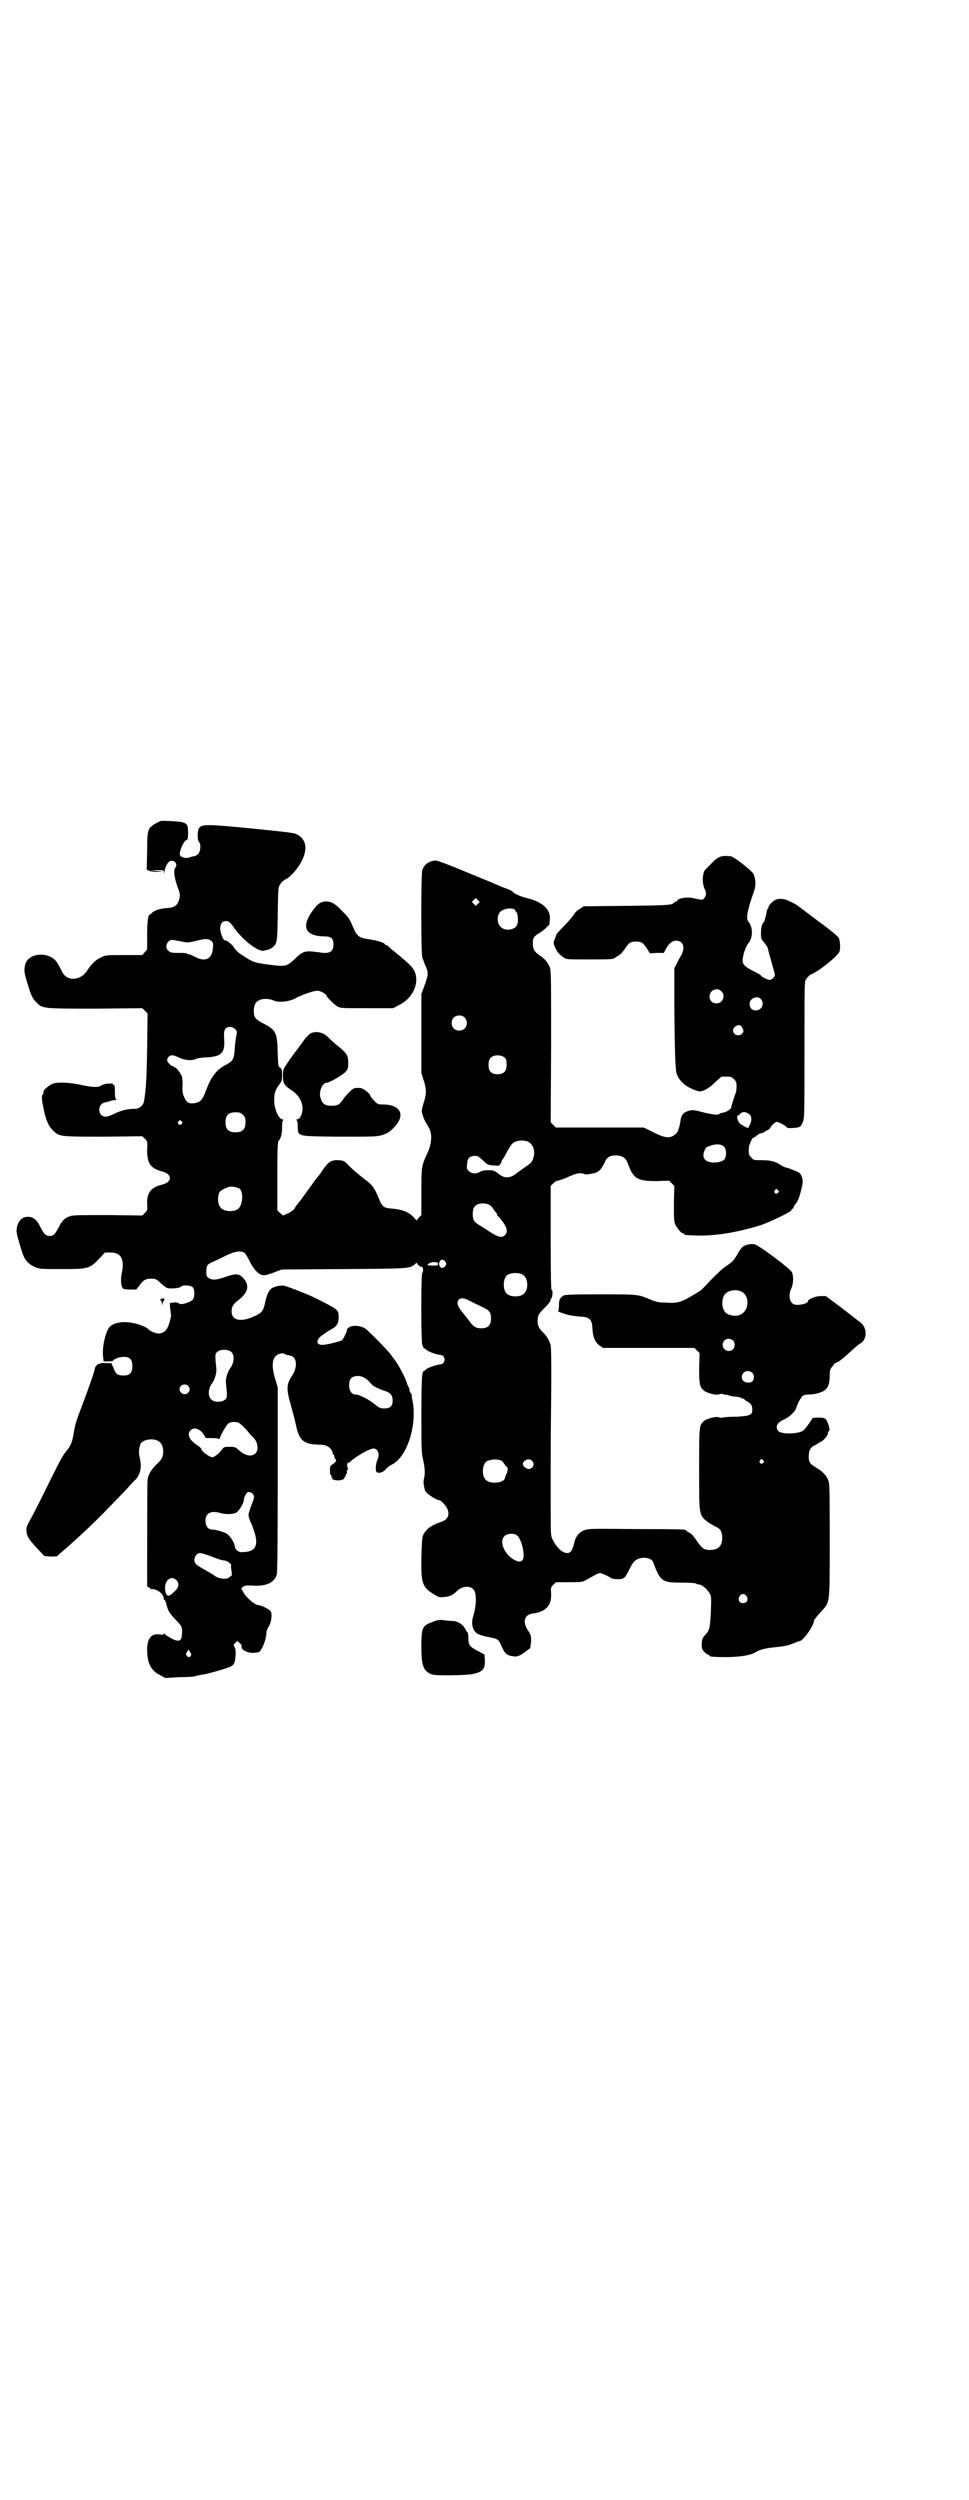 <?xml version="1.0" standalone="no"?>
<!DOCTYPE svg PUBLIC "-//W3C//DTD SVG 20010904//EN"
 "http://www.w3.org/TR/2001/REC-SVG-20010904/DTD/svg10.dtd">
<svg version="1.0" xmlns="http://www.w3.org/2000/svg"
 width="1113pt" height="2870pt" viewBox="0 0 1113 2870"
 preserveAspectRatio="xMidYMid meet">
<g transform="translate(0,2870) scale(0.5,-0.5)"
fill="#000000" stroke="none">
<path d="M370 3855 c-11 -4 -20 -10 -22 -13 -1 -1 -2 -2 -2 -1 0 1 -2 -2 -4
-6 -3 -8 -4 -14 -4 -50 l-1 -42 5 -2 c3 -2 11 -3 19 -3 l14 1 -15 1 -15 1 15
1 c16 0 16 0 17 -5 0 -5 0 -5 1 1 0 9 8 24 13 25 10 3 18 -8 12 -15 -5 -5 -3
-22 5 -45 6 -16 6 -18 4 -27 -4 -15 -11 -20 -28 -21 -15 -1 -28 -5 -34 -10 -2
-3 -5 -5 -6 -5 -4 0 -6 -19 -6 -48 l0 -32 -6 -7 -5 -6 -42 0 c-40 0 -43 0 -52
-5 -12 -5 -23 -15 -33 -31 -15 -23 -46 -25 -57 -3 -8 16 -11 21 -15 26 -20 22
-63 17 -70 -8 -3 -14 -3 -18 5 -44 9 -29 11 -34 21 -44 14 -14 14 -14 135 -14
l108 1 6 -6 6 -6 -1 -80 c-1 -71 -3 -96 -7 -121 -2 -11 -11 -18 -22 -18 -16 0
-31 -4 -46 -11 -7 -4 -16 -7 -20 -7 -20 0 -20 31 0 33 4 1 9 2 11 3 2 1 7 2
10 2 4 0 5 1 4 1 -3 1 -4 4 -4 18 0 11 -1 17 -2 16 -1 -1 -2 0 -2 1 0 4 -23 2
-28 -3 -5 -4 -21 -4 -46 2 -23 5 -51 7 -64 3 -8 -3 -22 -14 -22 -18 0 -4 0 -5
-2 -7 -3 -4 -2 -13 2 -32 5 -26 11 -40 21 -50 15 -15 15 -15 117 -15 l89 1 6
-6 c6 -6 6 -7 5 -26 0 -31 8 -42 35 -49 23 -6 23 -24 0 -30 -26 -6 -36 -19
-35 -44 1 -14 1 -15 -5 -21 l-6 -6 -78 1 c-54 0 -80 0 -86 -2 -12 -3 -20 -10
-26 -22 -10 -20 -14 -24 -23 -24 -9 0 -13 4 -23 24 -7 14 -16 20 -27 20 -15 0
-25 -12 -26 -32 -1 -6 13 -52 17 -60 5 -11 16 -20 27 -24 9 -4 15 -4 61 -4 60
0 63 1 85 24 l13 14 13 0 c25 0 33 -16 25 -51 -2 -13 -1 -28 4 -32 1 -1 8 -2
16 -2 l14 0 7 9 c9 13 15 16 28 16 9 0 11 -1 21 -10 5 -5 12 -10 14 -11 5 -3
29 -1 32 2 3 5 22 4 27 0 6 -5 6 -25 0 -30 -7 -6 -24 -11 -29 -9 -6 4 -9 4
-16 3 l-7 -1 1 -12 c1 -7 1 -13 2 -14 1 -2 -4 -23 -8 -30 -4 -9 -12 -14 -21
-14 -6 0 -21 6 -23 10 -1 1 -5 4 -10 6 -33 15 -69 13 -81 -3 -9 -14 -16 -48
-13 -68 l1 -9 11 0 c6 0 11 1 11 2 0 2 13 8 19 8 18 2 25 -4 25 -21 0 -17 -7
-23 -26 -21 -9 1 -12 4 -17 16 l-5 12 -12 0 c-7 1 -13 0 -14 -1 -1 -1 -2 -1
-2 0 0 0 -2 -1 -5 -3 -3 -3 -5 -6 -5 -8 0 -4 -13 -42 -30 -87 -16 -42 -15 -41
-20 -69 -3 -16 -7 -24 -18 -37 -4 -5 -10 -15 -14 -23 -4 -8 -19 -37 -32 -64
-13 -27 -28 -55 -32 -63 -12 -21 -12 -23 -11 -33 2 -12 5 -16 24 -37 l17 -18
14 -1 c8 0 15 0 16 1 0 1 7 7 14 13 7 6 14 12 15 13 30 27 44 40 77 73 21 22
46 47 54 56 8 9 17 19 20 21 11 13 14 29 9 50 -3 13 -2 21 2 32 2 5 13 10 24
10 19 0 28 -10 28 -29 -1 -12 -3 -17 -15 -28 -13 -13 -19 -23 -21 -35 -1 -3
-1 -209 -1 -244 0 -2 2 -3 4 -4 2 -1 4 -2 3 -3 0 -1 1 -1 4 -1 11 1 27 -11 27
-21 0 -2 1 -4 2 -4 1 0 2 -2 3 -5 5 -21 7 -24 27 -45 10 -10 11 -14 10 -29 -1
-12 -4 -15 -12 -14 -7 1 -28 13 -28 16 0 1 -1 1 -2 -1 -1 -2 -4 -2 -10 -1 -18
3 -28 -9 -28 -35 0 -31 9 -48 29 -58 l13 -7 32 2 c18 0 36 1 39 3 3 1 10 2 15
3 10 1 59 15 65 19 7 4 9 9 10 24 1 10 0 15 -2 20 -3 5 -3 6 2 10 l4 4 6 -5
c3 -3 5 -6 4 -8 -2 -7 16 -16 29 -14 3 0 7 1 9 1 7 0 19 29 19 45 0 3 2 9 5
14 6 8 9 28 5 35 -2 4 -21 14 -27 14 -9 0 -29 17 -36 30 l-5 9 5 4 c5 3 8 3
25 2 29 -1 46 7 52 26 1 6 2 60 2 219 l0 210 -5 17 c-11 35 -8 54 8 60 6 2 9
2 12 1 2 -2 4 -3 6 -3 11 -2 15 -4 18 -9 5 -9 3 -25 -5 -37 -14 -21 -15 -31
-4 -69 4 -15 10 -36 12 -47 7 -34 18 -43 49 -44 9 0 18 -1 21 -3 7 -2 14 -11
14 -16 0 -2 1 -4 2 -4 1 0 2 -2 2 -4 0 -2 1 -5 3 -7 2 -4 2 -4 -5 -10 -8 -5
-8 -6 -8 -16 0 -8 1 -11 2 -10 2 1 2 1 1 -2 0 -2 0 -3 1 -3 1 0 2 -1 1 -2 -2
-4 14 -7 22 -4 4 1 7 3 6 4 -1 1 0 2 1 2 1 0 2 2 2 4 0 2 1 4 2 4 1 0 1 1 1 3
-1 2 0 4 1 6 2 2 2 4 0 6 -2 4 0 11 3 11 2 0 4 1 5 3 12 11 43 29 52 29 10 0
15 -13 9 -26 -4 -8 -5 -25 -2 -28 5 -4 14 -1 20 5 3 4 10 10 17 13 33 18 56
88 46 144 -2 8 -3 16 -2 17 0 0 -1 1 -2 1 -1 0 -5 11 -4 11 1 0 0 2 -1 3 -1 2
-3 6 -4 9 -2 11 -24 51 -29 55 0 1 -4 5 -7 10 -6 9 -45 49 -58 60 -7 6 -21 9
-32 7 -7 -1 -13 -7 -12 -9 1 -2 -8 -20 -11 -23 -4 -3 -35 -11 -45 -11 -16 -1
-16 13 2 24 5 4 13 9 17 11 13 7 18 14 18 28 0 16 -2 18 -33 34 -15 8 -32 16
-37 18 -5 2 -12 5 -15 6 -12 5 -38 15 -42 15 -9 1 -23 -3 -28 -7 -7 -7 -10
-14 -14 -32 -4 -19 -8 -24 -24 -31 -32 -15 -53 -10 -53 11 0 10 3 16 16 26 23
18 26 34 10 51 -9 10 -18 10 -40 2 -20 -7 -29 -8 -38 -3 -6 4 -6 5 -6 15 0 14
2 17 14 22 6 3 20 9 31 15 21 10 34 12 43 6 2 -2 7 -10 11 -18 10 -21 23 -34
33 -33 4 0 9 1 11 2 2 1 10 3 17 6 l13 5 142 1 c154 1 153 1 165 12 2 2 4 3 4
2 0 -3 8 -10 11 -9 3 1 4 -12 1 -14 -3 -2 -3 -155 0 -165 2 -4 3 -8 4 -8 1 0
3 -2 5 -3 5 -5 23 -11 31 -12 15 0 15 -22 0 -22 -8 -1 -26 -7 -31 -11 -2 -2
-4 -4 -5 -4 -5 0 -6 -20 -6 -101 0 -78 0 -88 4 -103 4 -19 5 -31 2 -43 -2 -8
-1 -13 2 -27 2 -6 24 -22 34 -23 4 -1 13 -11 17 -18 7 -15 2 -27 -15 -32 -21
-7 -32 -15 -39 -28 -3 -5 -4 -13 -5 -52 -1 -62 2 -69 29 -86 11 -7 13 -7 23
-6 14 1 21 5 30 14 11 11 30 13 38 3 7 -8 7 -35 -1 -61 -5 -17 -2 -31 8 -39 6
-4 12 -6 32 -10 17 -3 19 -5 26 -22 7 -15 11 -19 25 -21 10 -2 17 1 31 12 4 3
8 6 9 6 0 1 1 8 2 15 0 15 0 15 -7 26 -13 19 -9 36 10 39 31 4 44 18 43 45 -1
14 -1 15 5 21 l6 6 30 0 c30 0 30 0 41 6 21 12 27 15 30 15 4 0 19 -7 25 -11
2 -2 8 -3 16 -3 15 0 16 1 28 25 9 18 15 22 29 24 11 1 21 -3 24 -9 17 -46 21
-48 67 -48 18 0 31 -1 32 -2 1 -1 3 -2 5 -2 8 0 20 -10 27 -22 3 -5 3 -10 2
-41 -2 -37 -3 -42 -12 -52 -7 -7 -9 -12 -9 -23 0 -10 1 -12 7 -18 3 -3 7 -6 9
-6 1 0 2 -1 2 -2 0 -2 10 -3 42 -3 32 1 51 4 63 11 12 7 26 10 49 12 17 2 25
3 37 8 7 3 15 6 16 6 8 0 33 36 33 47 0 2 7 10 15 19 22 25 21 13 21 163 0
114 0 130 -3 139 -4 12 -13 21 -28 30 -15 9 -18 13 -17 29 1 11 2 13 7 18 3 3
7 5 8 5 2 0 3 1 3 2 1 0 4 3 9 5 8 4 17 15 17 21 0 2 1 4 2 4 4 0 -1 20 -7 27
-3 3 -7 4 -18 4 -7 0 -13 -1 -13 -2 0 -1 -15 -23 -20 -27 -9 -9 -51 -10 -58
-2 -8 10 -3 20 14 27 11 5 25 18 27 26 3 10 11 25 15 28 3 2 9 3 15 3 13 0 31
5 37 11 7 6 10 16 10 32 0 12 1 15 5 20 3 3 5 6 5 7 0 1 3 2 7 4 4 1 16 11 27
21 12 11 23 21 26 22 17 9 16 38 0 49 -4 3 -7 5 -8 6 -1 1 -17 13 -36 28 l-35
26 -12 0 c-11 0 -29 -7 -29 -12 0 -4 -14 -9 -27 -8 -14 0 -20 20 -11 38 5 11
5 29 1 37 -5 9 -76 62 -86 64 -9 2 -25 -2 -29 -8 -2 -2 -7 -9 -10 -15 -9 -15
-11 -17 -27 -28 -8 -5 -22 -19 -34 -31 -11 -12 -22 -23 -23 -24 -2 -1 -11 -7
-20 -12 -25 -15 -34 -18 -60 -16 -18 0 -23 2 -36 7 -29 12 -26 12 -114 12 -71
0 -82 -1 -86 -3 -8 -6 -10 -9 -10 -22 0 -9 -1 -13 -2 -13 -4 0 10 -6 23 -9 6
-2 17 -3 26 -4 24 -1 29 -6 30 -29 1 -19 7 -32 17 -38 l7 -5 105 0 105 0 6 -6
6 -6 -1 -34 c0 -37 1 -43 11 -52 5 -5 27 -11 33 -9 3 1 8 2 11 1 3 -1 6 -2 7
-2 1 1 3 0 6 -1 2 -1 10 -3 17 -3 6 -1 13 -2 13 -4 1 -1 2 -1 2 -1 0 1 2 1 4
-1 1 -2 6 -5 10 -7 6 -5 7 -6 8 -14 1 -15 -3 -17 -36 -19 -16 0 -30 -1 -32 -2
-3 -1 -7 0 -10 1 -6 2 -28 -4 -33 -9 -11 -10 -11 -10 -11 -108 0 -96 0 -101 9
-114 3 -5 16 -14 30 -21 10 -4 14 -12 14 -25 0 -19 -9 -28 -28 -28 -14 0 -19
4 -31 22 -7 10 -12 16 -17 18 -4 2 -7 4 -7 5 0 2 -4 3 -114 3 -95 1 -110 1
-118 -2 -13 -4 -22 -15 -25 -30 -4 -17 -8 -23 -16 -23 -11 0 -24 12 -33 30 -5
9 -5 10 -5 83 0 41 0 81 0 90 0 9 0 72 1 141 1 93 0 127 -1 133 -4 13 -9 21
-17 29 -10 10 -13 15 -13 27 0 12 2 16 15 29 10 9 17 20 15 20 -1 0 -1 1 1 2
3 2 5 20 1 20 -1 0 -2 29 -2 119 l0 120 6 6 c3 3 8 6 11 6 3 1 10 3 15 5 22
10 28 12 36 12 5 0 9 -1 10 -2 1 -2 22 1 29 5 7 4 11 9 17 22 5 12 12 16 27
16 14 -1 21 -5 26 -18 13 -36 22 -41 66 -41 l29 1 6 -6 6 -6 -1 -40 c0 -33 0
-41 3 -48 4 -9 14 -21 18 -21 2 0 3 -1 3 -2 0 -2 2 -2 30 -3 44 -1 96 8 149
25 24 9 67 30 67 33 0 2 1 3 2 3 1 0 2 2 3 4 1 2 2 5 4 7 5 5 9 15 13 31 5 20
5 24 1 34 -3 7 -5 8 -18 13 -7 3 -15 6 -17 6 -2 0 -8 3 -13 6 -13 9 -24 11
-44 11 -17 0 -18 0 -23 6 -5 5 -6 7 -6 17 0 5 1 11 1 12 1 1 2 2 2 3 1 5 6 14
8 14 1 0 5 2 8 5 3 3 8 5 10 5 3 0 5 1 5 2 0 1 1 2 2 1 1 -1 2 0 2 1 0 1 1 2
2 2 2 -1 10 5 10 7 0 3 11 13 14 13 5 0 19 -8 22 -11 2 -3 4 -4 16 -3 16 1 17
2 22 13 4 9 4 16 4 167 0 157 0 157 4 162 2 3 5 6 6 7 0 1 5 4 10 6 18 9 54
38 60 49 3 6 2 25 -1 32 -2 4 -20 19 -49 40 -25 19 -46 35 -48 36 -1 1 -8 5
-15 8 -13 7 -26 8 -35 3 -7 -3 -16 -15 -15 -17 1 -1 0 -2 -1 -2 -1 0 -3 -6 -4
-14 -2 -8 -4 -16 -5 -17 -5 -4 -7 -14 -7 -27 0 -11 1 -13 8 -21 4 -5 8 -11 8
-13 0 -2 4 -16 8 -30 4 -15 8 -28 8 -30 0 -5 -7 -12 -12 -12 -5 0 -20 8 -20
10 0 1 -7 5 -15 9 -22 11 -27 16 -27 26 0 11 7 32 13 39 11 13 11 37 0 50 -6
6 -2 28 13 69 5 14 4 28 -1 40 -4 8 -46 41 -53 41 -12 1 -16 1 -23 -1 -6 -2
-13 -7 -19 -14 -6 -6 -13 -13 -15 -15 -8 -7 -9 -34 -1 -48 3 -6 2 -13 -2 -18
-4 -5 -4 -5 -27 0 -13 3 -35 -1 -35 -6 0 -1 -1 -2 -3 -2 -1 0 -4 -1 -5 -3 -4
-5 -13 -6 -110 -7 l-97 -1 -9 -6 c-6 -3 -12 -9 -15 -15 -4 -5 -13 -16 -22 -25
-10 -10 -17 -18 -17 -19 -1 -3 -1 -4 -4 -11 -3 -7 -3 -10 2 -20 4 -10 9 -14
18 -21 7 -5 7 -5 57 -5 50 0 58 0 62 4 1 1 5 3 8 5 4 2 10 9 15 16 9 14 13 16
25 16 12 0 16 -2 25 -16 l7 -11 16 1 16 0 4 8 c7 13 15 20 24 20 17 0 22 -16
11 -35 -3 -5 -8 -14 -10 -19 l-5 -9 0 -88 c1 -99 2 -141 5 -153 4 -14 16 -27
33 -35 8 -4 17 -7 20 -7 9 0 23 8 36 21 7 7 14 13 16 13 2 0 6 0 9 0 11 0 12
0 18 -6 5 -5 6 -7 6 -17 0 -6 -1 -14 -3 -17 -3 -9 -9 -27 -9 -30 0 -5 -11 -11
-19 -13 -4 0 -8 -2 -9 -3 -2 -3 -17 -1 -37 4 -22 6 -27 6 -37 2 -10 -4 -14
-11 -15 -23 -2 -13 -6 -25 -10 -28 -13 -12 -24 -11 -52 3 l-22 11 -101 0 -101
0 -6 6 -6 6 1 174 c0 155 0 175 -3 182 -5 12 -12 20 -23 27 -12 8 -16 15 -16
26 0 14 1 17 14 25 7 4 14 10 17 13 2 3 5 5 5 5 1 -1 2 0 3 13 3 23 -16 41
-53 50 -16 4 -29 10 -33 15 -1 1 -6 4 -12 6 -5 2 -14 5 -18 7 -4 2 -12 5 -18
8 -5 2 -35 14 -66 27 -31 13 -58 23 -61 23 -15 0 -27 -8 -32 -22 -3 -9 -3
-191 0 -200 1 -4 4 -10 5 -14 10 -22 10 -24 -1 -54 l-6 -16 0 -91 0 -91 5 -16
c7 -21 7 -31 0 -53 -5 -17 -5 -17 -2 -28 2 -6 5 -13 7 -16 2 -3 6 -10 9 -16 6
-14 4 -34 -4 -52 -15 -33 -15 -32 -15 -92 l0 -53 -5 -5 c-3 -3 -5 -6 -5 -7 0
-1 -3 1 -6 5 -12 14 -27 20 -54 22 -18 2 -20 4 -29 26 -8 20 -15 30 -31 41
-13 10 -31 25 -39 34 -8 8 -9 9 -20 10 -17 1 -24 -3 -36 -20 -5 -8 -11 -16
-13 -18 -2 -2 -8 -10 -14 -19 -6 -8 -17 -23 -24 -33 -8 -10 -15 -19 -16 -22
-1 -2 -7 -6 -14 -10 l-12 -5 -7 6 -6 6 0 79 c0 61 1 79 3 81 5 3 8 16 8 31 0
11 1 16 3 16 1 0 0 1 -3 2 -8 2 -17 21 -18 40 -1 18 2 27 11 39 6 8 7 10 7 23
0 12 -1 14 -4 16 -5 3 -5 5 -6 30 -1 50 -3 56 -31 71 -20 10 -24 14 -24 30 0
12 4 21 12 24 8 5 24 4 33 0 11 -6 37 -3 51 5 15 8 43 18 52 17 7 -1 19 -8 19
-11 0 -3 18 -21 25 -25 8 -4 10 -4 68 -4 l60 0 13 7 c36 17 51 59 32 85 -6 8
-22 22 -47 42 -5 4 -10 9 -11 10 0 0 -2 1 -3 1 -2 0 -3 1 -3 2 0 3 -18 9 -41
12 -18 3 -23 7 -31 25 -9 21 -10 24 -28 41 -16 17 -25 21 -39 20 -11 -2 -16
-6 -29 -24 -24 -35 -14 -55 27 -56 18 0 23 -4 23 -19 0 -13 -6 -19 -19 -19 -5
0 -10 0 -10 1 -1 0 -9 1 -18 2 -19 2 -26 -1 -43 -18 -17 -16 -21 -17 -58 -12
-35 5 -35 4 -68 26 -4 3 -10 9 -13 14 -5 8 -19 18 -21 16 -2 -2 -10 17 -10 25
-1 11 4 19 12 19 6 1 11 -3 18 -13 19 -28 55 -57 69 -55 11 2 14 3 20 7 12 9
12 12 13 78 1 60 1 61 6 68 2 4 8 9 12 11 11 5 28 24 37 42 15 29 10 52 -13
62 -7 3 -26 5 -95 12 -111 11 -122 11 -128 1 -4 -6 -4 -27 0 -31 5 -5 4 -22
-2 -28 -3 -3 -7 -5 -9 -5 -2 0 -7 -1 -11 -3 -10 -3 -22 1 -22 8 0 10 10 31 15
32 3 1 4 3 4 17 0 17 -2 21 -13 24 -7 2 -45 4 -49 3z m728 -190 l-5 -5 -4 4
-5 5 4 4 5 5 4 -4 5 -5 -4 -4z m82 -12 c2 -1 4 -3 4 -4 0 -1 1 -3 2 -3 3 -1 5
-18 3 -26 -2 -15 -28 -20 -39 -8 -8 7 -9 24 -2 33 6 7 20 11 32 8z m-694 -74
c4 -4 4 -6 3 -17 -2 -25 -19 -32 -43 -18 -7 3 -12 6 -12 5 0 -1 -1 -1 -2 0 -4
3 -8 3 -25 3 -13 0 -17 1 -20 5 -7 5 -6 15 0 21 5 5 5 5 31 0 14 -3 14 -3 42
4 14 3 21 2 26 -3z m1171 -115 c11 -10 3 -28 -11 -28 -9 0 -16 6 -16 16 0 14
17 22 27 12z m91 -18 c9 -11 2 -26 -12 -26 -9 0 -14 6 -14 15 0 13 18 20 26
11z m-681 -42 c7 -6 7 -19 1 -25 -6 -7 -19 -7 -25 -1 -7 6 -7 19 -1 25 6 7 19
7 25 1z m638 -24 c4 -7 4 -9 -1 -14 -7 -7 -20 -2 -20 8 0 6 6 11 12 12 5 0 7
-1 9 -6z m-1165 -3 c5 -5 5 -5 2 -20 -1 -7 -3 -21 -3 -30 -2 -20 -5 -24 -20
-32 -22 -11 -35 -28 -48 -65 -7 -16 -11 -21 -24 -23 -12 -2 -18 1 -23 12 -4 8
-5 13 -5 26 1 9 0 19 -1 23 -3 8 -14 22 -16 21 -1 -1 -2 0 -2 1 0 1 -1 2 -3 2
-4 0 -13 9 -13 14 0 6 6 11 12 11 3 0 10 -3 17 -6 12 -6 30 -7 38 -2 2 1 13 3
23 3 35 2 43 10 41 42 -1 17 0 19 3 24 6 6 16 5 22 -1z m621 -67 c4 -6 4 -24
-1 -30 -7 -9 -27 -9 -34 0 -5 6 -5 24 0 30 7 9 27 9 35 0z m561 -129 c5 -5 5
-14 1 -23 -2 -4 -4 -7 -4 -8 -1 -1 -14 6 -18 9 -7 6 -10 19 -5 20 1 1 5 3 6 5
5 4 13 3 20 -3z m-1164 -1 c5 -5 6 -7 6 -17 0 -16 -7 -23 -23 -23 -16 0 -23 7
-23 23 0 16 7 23 23 23 10 0 12 -1 17 -6z m-141 -15 c3 -3 3 -3 0 -6 -4 -5
-11 1 -7 6 4 4 4 4 7 0z m795 -46 c12 -5 18 -21 14 -35 -3 -12 -5 -14 -20 -24
-7 -5 -15 -11 -17 -12 -15 -14 -30 -15 -44 -3 -11 8 -11 8 -25 8 -9 0 -15 -2
-18 -4 -8 -5 -19 -4 -25 2 -5 5 -5 6 -4 16 1 13 4 17 16 19 8 0 9 0 20 -10 11
-11 13 -11 23 -12 6 0 11 -1 12 -1 1 -1 8 6 8 9 0 2 1 4 2 5 1 1 6 9 11 19 9
15 11 19 18 22 8 4 20 4 29 1z m452 -13 c5 -5 5 -21 1 -27 -7 -10 -35 -11 -44
-3 -8 7 -6 19 2 30 1 0 5 2 11 4 12 4 25 3 30 -4z m-1113 -96 c8 -8 7 -35 -3
-45 -8 -8 -32 -8 -40 1 -8 7 -9 26 -4 36 2 4 11 9 20 12 7 3 22 0 27 -4z
m1236 -3 c3 -3 3 -3 0 -6 -4 -5 -11 1 -7 6 4 4 4 4 7 0z m-662 -34 c3 -2 7 -6
8 -9 2 -3 5 -6 6 -8 2 -1 3 -4 3 -5 0 -2 1 -4 3 -4 1 -1 6 -7 11 -14 9 -13 11
-22 4 -29 -7 -7 -15 -5 -34 7 -9 6 -20 13 -25 16 -12 7 -15 12 -15 25 0 13 3
19 12 23 7 3 21 2 27 -2z m-102 -130 c3 -5 3 -5 0 -10 -5 -6 -10 -6 -13 0 -2
4 -2 6 0 10 3 6 8 6 13 0z m-17 -5 c0 -4 -1 -4 -12 -4 -7 0 -12 1 -12 1 0 3 8
7 15 7 8 0 9 -1 9 -4z m195 -25 c12 -7 14 -33 3 -43 -8 -9 -32 -9 -40 0 -9 8
-9 32 0 41 7 7 27 8 37 2z m501 -38 c21 -9 20 -45 -2 -54 -10 -5 -28 -1 -34 6
-9 10 -9 32 0 42 7 8 24 11 36 6z m-625 -21 c22 -11 27 -13 35 -17 12 -6 16
-11 16 -24 0 -16 -7 -23 -22 -23 -13 0 -19 4 -29 18 -4 6 -11 14 -14 18 -12
14 -15 23 -9 30 4 4 12 4 23 -2z m607 -92 c5 -5 5 -15 0 -20 -9 -9 -24 -2 -24
10 0 8 6 14 14 14 3 0 8 -2 10 -4z m-1151 -28 c6 -8 4 -24 -3 -34 -7 -9 -12
-25 -11 -35 3 -31 3 -32 0 -37 -8 -9 -28 -9 -35 0 -7 8 -5 24 2 34 7 9 12 25
11 35 -3 31 -3 32 0 37 8 9 28 9 36 0z m1195 -46 c5 -5 5 -14 1 -19 -3 -5 -16
-5 -21 0 -9 8 -2 23 10 23 3 0 8 -2 10 -4z m-881 -19 c5 -6 10 -11 11 -11 1
-2 17 -9 27 -12 12 -4 17 -10 17 -22 0 -13 -6 -18 -19 -18 -8 0 -11 1 -19 7
-15 13 -38 25 -48 25 -8 0 -14 9 -14 21 0 13 4 19 14 21 11 2 20 -1 31 -11z
m-415 -11 c5 -5 5 -11 0 -16 -10 -10 -27 5 -16 16 4 4 12 4 16 0z m114 -84 c4
0 18 -14 26 -24 3 -4 7 -8 9 -10 11 -9 14 -29 6 -37 -9 -9 -24 -6 -39 8 -7 6
-9 7 -21 7 -11 0 -13 -1 -16 -5 -6 -9 -18 -19 -23 -19 -7 0 -26 14 -26 20 0 1
-5 5 -11 9 -17 12 -22 24 -13 33 8 8 22 3 30 -10 l5 -8 14 0 c8 0 15 -1 16 -2
1 -1 2 -1 2 2 1 5 14 28 18 32 4 4 10 5 16 5 2 0 5 -1 7 -1z m606 -88 c2 -1 5
-5 7 -8 2 -3 4 -6 5 -6 3 0 3 -9 0 -15 -2 -4 -4 -9 -4 -10 0 -12 -34 -16 -44
-5 -9 8 -9 32 0 41 7 6 26 8 36 3z m70 0 c8 -8 2 -19 -8 -19 -6 0 -14 8 -13
13 4 9 15 12 21 6z m531 1 c3 -3 3 -3 0 -6 -4 -5 -11 1 -7 6 4 4 4 4 7 0z
m-1172 -78 c4 -5 4 -6 -4 -27 -2 -4 -2 -6 -5 -15 -2 -7 -2 -9 6 -27 19 -46 13
-64 -23 -64 -8 0 -15 6 -16 15 -1 8 -11 23 -19 28 -8 4 -25 9 -33 9 -9 0 -15
8 -15 20 0 18 13 24 34 18 13 -4 31 -3 37 1 7 5 17 22 17 28 0 4 2 10 7 17 2
4 11 2 14 -3z m606 -94 c11 -7 20 -47 14 -56 -4 -6 -9 -6 -19 -1 -23 12 -36
42 -23 55 6 6 21 7 28 2z m-701 -49 c12 -5 24 -9 29 -9 8 -1 17 -8 16 -12 -1
-2 0 -7 1 -13 1 -9 1 -10 -3 -12 -3 -2 -5 -3 -5 -4 0 0 -5 -1 -11 -1 -9 1 -14
2 -23 9 -6 4 -17 10 -24 14 -7 4 -15 9 -16 11 -8 9 -1 25 10 25 3 0 15 -4 26
-8z m-81 -54 c7 -7 6 -16 -1 -23 -15 -16 -20 -17 -24 -4 -5 23 11 40 25 27z
m1310 -37 c5 -8 1 -16 -8 -16 -9 0 -13 8 -8 16 2 3 5 5 8 5 3 0 6 -2 8 -5z
m-1278 -129 c3 -5 3 -6 0 -9 -2 -3 -3 -3 -7 0 -4 4 -3 7 1 12 3 4 2 4 6 -3z"/>
<path d="M713 3367 c-3 -2 -9 -8 -13 -13 -4 -6 -11 -15 -16 -22 -5 -6 -12 -16
-17 -23 -4 -6 -10 -14 -12 -18 -4 -5 -5 -9 -5 -21 0 -18 3 -22 19 -33 16 -10
26 -26 26 -42 0 -13 -6 -25 -12 -25 -2 0 -3 -1 -2 -2 2 0 3 -7 3 -15 1 -23 -4
-22 96 -23 82 0 85 0 99 4 11 4 16 7 24 15 30 29 19 55 -24 55 -10 0 -12 1
-17 6 -8 8 -12 14 -12 16 0 1 -4 5 -9 9 -8 6 -11 7 -19 7 -9 0 -11 -1 -20 -10
-5 -5 -12 -13 -15 -18 -8 -11 -11 -13 -26 -13 -14 0 -20 4 -24 16 -6 15 3 37
14 37 6 0 35 17 42 24 6 7 7 9 7 21 0 17 -3 22 -21 37 -9 7 -19 16 -23 20 -11
13 -29 18 -43 11z"/>
<path d="M372 2758 c0 -1 -1 -2 -2 -1 -1 1 -2 0 -2 -1 0 -1 1 -2 2 -3 1 -1 2
-4 2 -7 1 -5 1 -5 1 0 1 3 2 6 3 7 3 3 2 4 -1 6 -2 0 -3 0 -3 -1z"/>
<path d="M994 2016 c-24 -9 -26 -12 -26 -58 0 -44 5 -56 25 -63 8 -3 77 -2 92
1 24 5 29 11 29 31 l-1 14 -15 8 c-19 10 -22 13 -22 29 0 7 -1 13 -2 14 -1 0
-3 4 -5 7 -5 11 -18 19 -30 19 -5 0 -15 1 -21 2 -10 1 -14 0 -24 -4z"/>
</g>
</svg>
